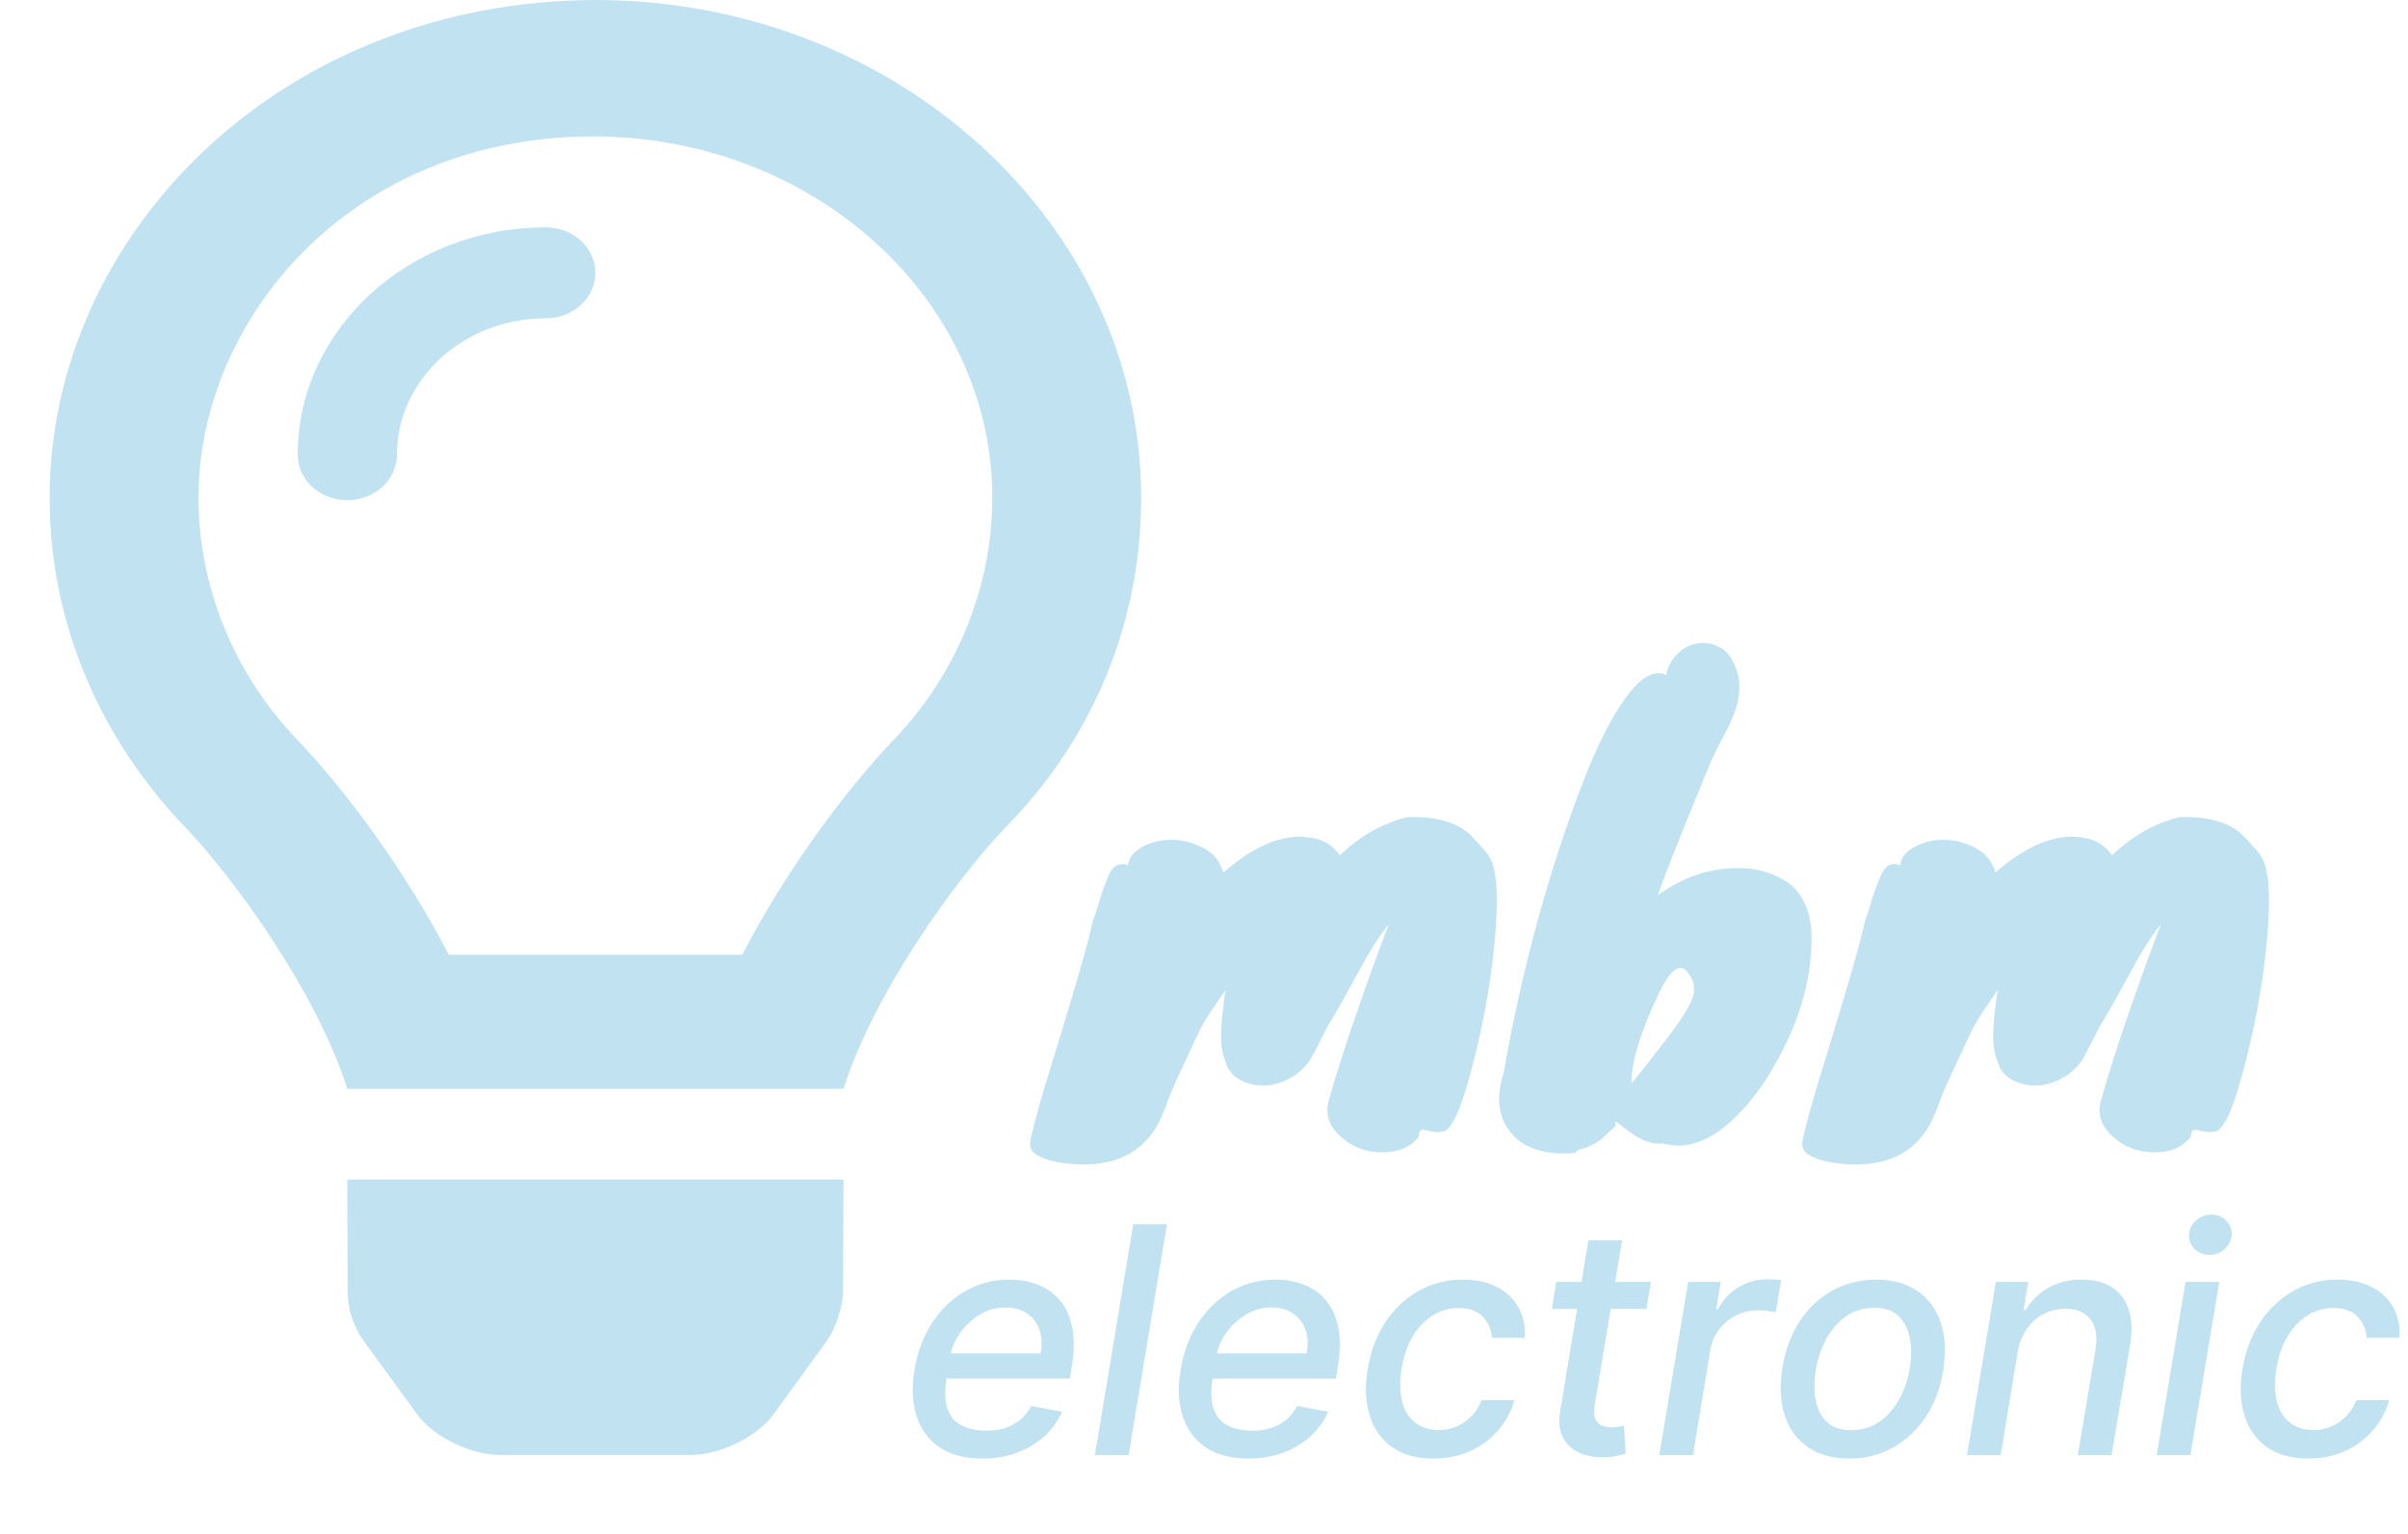 <svg width="182" height="116" viewBox="0 0 182 116" fill="none" xmlns="http://www.w3.org/2000/svg">
<path d="M26.273 97.603C26.273 98.956 26.699 100.276 27.512 101.404L31.529 106.923C32.76 108.615 35.553 109.991 37.773 109.991H52.227C54.439 109.991 57.233 108.616 58.463 106.923L62.467 101.406C63.155 100.453 63.72 98.749 63.72 97.603L63.75 89.182H26.25L26.273 97.603ZM45 0C21.098 0.069 3.75 17.826 3.75 37.619C3.75 47.154 7.603 55.846 13.959 62.498C17.834 66.546 23.883 75.008 26.198 82.145C26.206 82.199 26.22 82.257 26.228 82.314H63.775C63.782 82.257 63.797 82.203 63.804 82.145C66.118 75.008 72.169 66.546 76.043 62.498C82.406 56.031 86.25 47.352 86.25 37.619C86.25 16.93 67.781 0.001 45 0ZM67.594 55.881C63.923 59.716 59.381 65.828 56.098 72.185H33.923C30.64 65.828 26.098 59.716 22.43 55.883C17.634 50.875 15 44.279 15 37.619C15 24.342 26.273 10.366 44.789 10.312C61.547 10.312 75 22.645 75 37.619C75 44.279 72.375 50.875 67.594 55.881ZM41.25 17.188C30.914 17.188 22.5 24.9 22.5 34.375C22.5 36.275 24.177 37.812 26.25 37.812C28.323 37.812 30 36.266 30 34.375C30 28.688 35.046 24.062 41.25 24.062C43.323 24.062 45 22.527 45 20.627C45 18.727 43.312 17.188 41.25 17.188Z" fill="#C0E2F1"/>
<path d="M85.255 65.425C85.315 64.855 85.675 64.39 86.335 64.03C86.995 63.67 87.73 63.49 88.54 63.49C89.35 63.49 90.13 63.685 90.88 64.075C91.66 64.435 92.185 65.065 92.455 65.965C95.005 63.745 97.33 62.89 99.43 63.4C100.15 63.55 100.765 63.97 101.275 64.66C102.805 63.19 104.5 62.23 106.36 61.78C108.7 61.69 110.38 62.23 111.4 63.4C111.55 63.55 111.7 63.715 111.85 63.895C112.27 64.345 112.51 64.645 112.57 64.795C113.11 65.635 113.26 67.57 113.02 70.6C112.69 74.53 111.94 78.475 110.77 82.435C110.14 84.445 109.57 85.48 109.06 85.54C108.76 85.6 108.475 85.6 108.205 85.54C107.965 85.48 107.74 85.435 107.53 85.405C107.35 85.405 107.245 85.585 107.215 85.945C106.615 86.725 105.7 87.115 104.47 87.115C103.27 87.115 102.25 86.74 101.41 85.99C100.48 85.21 100.15 84.295 100.42 83.245C100.72 82.165 101.05 81.07 101.41 79.96C101.77 78.82 102.16 77.65 102.58 76.45C103.3 74.35 104.095 72.16 104.965 69.88C104.335 70.6 103.48 71.965 102.4 73.975C101.32 75.955 100.645 77.14 100.375 77.53C99.865 78.55 99.445 79.36 99.115 79.96C98.785 80.53 98.335 80.995 97.765 81.355C97.225 81.685 96.715 81.895 96.235 81.985C95.785 82.075 95.35 82.09 94.93 82.03C93.94 81.88 93.235 81.46 92.815 80.77C92.725 80.53 92.635 80.29 92.545 80.05C92.455 79.81 92.38 79.48 92.32 79.06C92.23 78.13 92.35 76.615 92.68 74.515L92.59 74.65C92.95 74.29 93.07 74.2 92.95 74.38C91.75 76.09 91.03 77.185 90.79 77.665C90.55 78.145 90.295 78.685 90.025 79.285C89.755 79.855 89.44 80.53 89.08 81.31C88.72 82.06 88.435 82.735 88.225 83.335C88.015 83.935 87.76 84.52 87.46 85.09C86.11 87.43 83.74 88.375 80.35 87.925C79.63 87.835 79.015 87.655 78.505 87.385C77.995 87.145 77.785 86.77 77.875 86.26C78.115 85.06 78.67 83.065 79.54 80.275C81.25 74.755 82.27 71.2 82.6 69.61C82.81 69.07 82.99 68.515 83.14 67.945C83.32 67.375 83.5 66.88 83.68 66.46C84.04 65.47 84.565 65.125 85.255 65.425ZM100.87 76.54V76.63C100.93 76.51 100.93 76.48 100.87 76.54ZM122.092 85.135L120.967 86.17C120.367 86.59 119.782 86.845 119.212 86.935L119.257 86.98L119.032 87.16C116.902 87.34 115.327 86.875 114.307 85.765C113.257 84.595 113.032 83.065 113.632 81.175C114.952 73.705 116.797 66.775 119.167 60.385C120.757 56.065 122.287 53.17 123.757 51.7C124.537 50.95 125.257 50.725 125.917 51.025C126.097 50.305 126.412 49.75 126.862 49.36C127.312 48.94 127.807 48.7 128.347 48.64C128.887 48.55 129.412 48.64 129.922 48.91C130.432 49.15 130.822 49.6 131.092 50.26C131.392 50.92 131.512 51.565 131.452 52.195C131.422 52.795 131.287 53.395 131.047 53.995C130.837 54.565 130.567 55.135 130.237 55.705C129.937 56.275 129.652 56.845 129.382 57.415C127.462 62.035 126.097 65.455 125.287 67.675L125.692 67.405C127.672 66.085 129.787 65.5 132.037 65.65C133.027 65.74 133.912 66.01 134.692 66.46C135.502 66.88 136.087 67.525 136.447 68.395C136.837 69.265 136.987 70.39 136.897 71.77C136.837 73.12 136.582 74.53 136.132 76C135.682 77.44 135.067 78.85 134.287 80.23C133.537 81.61 132.697 82.81 131.767 83.83C129.667 86.14 127.642 87.01 125.692 86.44C124.852 86.56 123.877 86.17 122.767 85.27C122.527 85.06 122.302 84.895 122.092 84.775V85.135ZM123.307 81.895C123.757 81.385 124.522 80.425 125.602 79.015C126.712 77.605 127.447 76.51 127.807 75.73C128.197 74.92 128.107 74.17 127.537 73.48C126.967 72.76 126.247 73.3 125.377 75.1C123.997 77.98 123.307 80.245 123.307 81.895ZM143.614 65.425C143.674 64.855 144.034 64.39 144.694 64.03C145.354 63.67 146.089 63.49 146.899 63.49C147.709 63.49 148.489 63.685 149.239 64.075C150.019 64.435 150.544 65.065 150.814 65.965C153.364 63.745 155.689 62.89 157.789 63.4C158.509 63.55 159.124 63.97 159.634 64.66C161.164 63.19 162.859 62.23 164.719 61.78C167.059 61.69 168.739 62.23 169.759 63.4C169.909 63.55 170.059 63.715 170.209 63.895C170.629 64.345 170.869 64.645 170.929 64.795C171.469 65.635 171.619 67.57 171.379 70.6C171.049 74.53 170.299 78.475 169.129 82.435C168.499 84.445 167.929 85.48 167.419 85.54C167.119 85.6 166.834 85.6 166.564 85.54C166.324 85.48 166.099 85.435 165.889 85.405C165.709 85.405 165.604 85.585 165.574 85.945C164.974 86.725 164.059 87.115 162.829 87.115C161.629 87.115 160.609 86.74 159.769 85.99C158.839 85.21 158.509 84.295 158.779 83.245C159.079 82.165 159.409 81.07 159.769 79.96C160.129 78.82 160.519 77.65 160.939 76.45C161.659 74.35 162.454 72.16 163.324 69.88C162.694 70.6 161.839 71.965 160.759 73.975C159.679 75.955 159.004 77.14 158.734 77.53C158.224 78.55 157.804 79.36 157.474 79.96C157.144 80.53 156.694 80.995 156.124 81.355C155.584 81.685 155.074 81.895 154.594 81.985C154.144 82.075 153.709 82.09 153.289 82.03C152.299 81.88 151.594 81.46 151.174 80.77C151.084 80.53 150.994 80.29 150.904 80.05C150.814 79.81 150.739 79.48 150.679 79.06C150.589 78.13 150.709 76.615 151.039 74.515L150.949 74.65C151.309 74.29 151.429 74.2 151.309 74.38C150.109 76.09 149.389 77.185 149.149 77.665C148.909 78.145 148.654 78.685 148.384 79.285C148.114 79.855 147.799 80.53 147.439 81.31C147.079 82.06 146.794 82.735 146.584 83.335C146.374 83.935 146.119 84.52 145.819 85.09C144.469 87.43 142.099 88.375 138.709 87.925C137.989 87.835 137.374 87.655 136.864 87.385C136.354 87.145 136.144 86.77 136.234 86.26C136.474 85.06 137.029 83.065 137.899 80.275C139.609 74.755 140.629 71.2 140.959 69.61C141.169 69.07 141.349 68.515 141.499 67.945C141.679 67.375 141.859 66.88 142.039 66.46C142.399 65.47 142.924 65.125 143.614 65.425ZM159.229 76.54V76.63C159.289 76.51 159.289 76.48 159.229 76.54Z" fill="#C0E2F1"/>
<path d="M74.23 110.264C72.946 110.264 71.883 109.989 71.043 109.438C70.207 108.881 69.622 108.099 69.287 107.094C68.952 106.082 68.898 104.898 69.125 103.54C69.347 102.199 69.793 101.017 70.463 99.994C71.133 98.972 71.969 98.173 72.969 97.599C73.974 97.026 75.085 96.739 76.301 96.739C77.04 96.739 77.736 96.861 78.389 97.105C79.048 97.349 79.608 97.733 80.068 98.256C80.528 98.778 80.847 99.457 81.023 100.293C81.204 101.122 81.199 102.131 81.006 103.318L80.861 104.222H70.446L70.744 102.312H78.653C78.773 101.642 78.742 101.048 78.56 100.531C78.378 100.009 78.065 99.597 77.622 99.296C77.185 98.994 76.633 98.844 75.969 98.844C75.287 98.844 74.651 99.023 74.06 99.381C73.469 99.739 72.974 100.196 72.577 100.753C72.185 101.304 71.938 101.872 71.835 102.457L71.537 104.205C71.389 105.159 71.415 105.926 71.614 106.506C71.818 107.085 72.176 107.506 72.688 107.767C73.199 108.028 73.838 108.159 74.605 108.159C75.099 108.159 75.557 108.091 75.977 107.955C76.403 107.812 76.781 107.605 77.111 107.332C77.44 107.054 77.716 106.707 77.938 106.293L80.273 106.727C79.96 107.437 79.511 108.06 78.926 108.594C78.341 109.122 77.651 109.534 76.855 109.83C76.065 110.119 75.19 110.264 74.23 110.264ZM88.201 92.546L85.303 110H82.755L85.653 92.546H88.201ZM94.34 110.264C93.055 110.264 91.993 109.989 91.152 109.438C90.317 108.881 89.731 108.099 89.396 107.094C89.061 106.082 89.007 104.898 89.234 103.54C89.456 102.199 89.902 101.017 90.572 99.994C91.243 98.972 92.078 98.173 93.078 97.599C94.084 97.026 95.195 96.739 96.41 96.739C97.149 96.739 97.845 96.861 98.499 97.105C99.158 97.349 99.717 97.733 100.178 98.256C100.638 98.778 100.956 99.457 101.132 100.293C101.314 101.122 101.308 102.131 101.115 103.318L100.97 104.222H90.555L90.854 102.312H98.763C98.882 101.642 98.851 101.048 98.669 100.531C98.487 100.009 98.175 99.597 97.731 99.296C97.294 98.994 96.743 98.844 96.078 98.844C95.396 98.844 94.76 99.023 94.169 99.381C93.578 99.739 93.084 100.196 92.686 100.753C92.294 101.304 92.047 101.872 91.945 102.457L91.646 104.205C91.499 105.159 91.524 105.926 91.723 106.506C91.928 107.085 92.285 107.506 92.797 107.767C93.308 108.028 93.947 108.159 94.715 108.159C95.209 108.159 95.666 108.091 96.087 107.955C96.513 107.812 96.891 107.605 97.22 107.332C97.55 107.054 97.825 106.707 98.047 106.293L100.382 106.727C100.07 107.437 99.621 108.06 99.035 108.594C98.45 109.122 97.76 109.534 96.965 109.83C96.175 110.119 95.3 110.264 94.34 110.264ZM108.344 110.264C107.072 110.264 106.029 109.977 105.217 109.403C104.404 108.824 103.839 108.026 103.521 107.009C103.202 105.991 103.151 104.827 103.367 103.514C103.583 102.185 104.023 101.011 104.688 99.994C105.359 98.972 106.197 98.173 107.202 97.599C108.214 97.026 109.336 96.739 110.569 96.739C111.563 96.739 112.418 96.923 113.134 97.293C113.85 97.656 114.393 98.168 114.762 98.827C115.131 99.486 115.29 100.256 115.239 101.136H112.759C112.719 100.523 112.492 99.994 112.077 99.551C111.663 99.108 111.052 98.886 110.245 98.886C109.535 98.886 108.881 99.074 108.285 99.449C107.688 99.818 107.185 100.347 106.776 101.034C106.367 101.716 106.089 102.523 105.941 103.455C105.782 104.409 105.79 105.233 105.967 105.926C106.143 106.619 106.467 107.156 106.938 107.537C107.41 107.918 108.004 108.108 108.719 108.108C109.208 108.108 109.663 108.02 110.083 107.844C110.509 107.662 110.884 107.403 111.208 107.068C111.538 106.733 111.793 106.33 111.975 105.858H114.464C114.219 106.705 113.81 107.46 113.237 108.125C112.668 108.79 111.969 109.312 111.14 109.693C110.31 110.074 109.379 110.264 108.344 110.264ZM124.774 96.909L124.442 98.954H117.291L117.624 96.909H124.774ZM120.053 93.773H122.601L120.538 106.156C120.459 106.651 120.473 107.023 120.581 107.273C120.689 107.517 120.854 107.685 121.075 107.776C121.303 107.861 121.555 107.903 121.834 107.903C122.038 107.903 122.217 107.889 122.371 107.861C122.524 107.832 122.646 107.81 122.737 107.793L122.874 109.898C122.703 109.955 122.473 110.011 122.183 110.068C121.899 110.131 121.553 110.165 121.143 110.17C120.473 110.182 119.868 110.062 119.328 109.812C118.788 109.557 118.385 109.17 118.118 108.653C117.851 108.131 117.786 107.474 117.922 106.685L120.053 93.773ZM125.411 110L127.593 96.909H130.056L129.707 98.989H129.843C130.195 98.284 130.71 97.73 131.386 97.327C132.062 96.918 132.783 96.713 133.55 96.713C133.715 96.713 133.903 96.719 134.113 96.73C134.323 96.736 134.494 96.75 134.624 96.773L134.215 99.21C134.119 99.182 133.942 99.151 133.687 99.117C133.431 99.077 133.167 99.057 132.894 99.057C132.298 99.057 131.744 99.185 131.232 99.44C130.721 99.69 130.292 100.04 129.945 100.489C129.599 100.932 129.374 101.437 129.272 102.006L127.96 110H125.411ZM139.774 110.264C138.53 110.264 137.49 109.98 136.655 109.412C135.82 108.838 135.232 108.037 134.891 107.009C134.555 105.974 134.499 104.773 134.72 103.403C134.936 102.062 135.371 100.892 136.024 99.892C136.683 98.892 137.507 98.117 138.496 97.565C139.49 97.014 140.595 96.739 141.811 96.739C143.055 96.739 144.092 97.026 144.922 97.599C145.757 98.173 146.345 98.977 146.686 100.011C147.027 101.045 147.087 102.25 146.865 103.625C146.649 104.955 146.209 106.119 145.544 107.119C144.885 108.114 144.061 108.886 143.072 109.438C142.084 109.989 140.984 110.264 139.774 110.264ZM139.919 108.125C140.737 108.125 141.45 107.909 142.058 107.477C142.672 107.045 143.172 106.472 143.558 105.756C143.945 105.04 144.209 104.256 144.351 103.403C144.482 102.58 144.479 101.827 144.342 101.145C144.212 100.457 143.928 99.906 143.49 99.492C143.053 99.077 142.445 98.869 141.666 98.869C140.848 98.869 140.129 99.088 139.51 99.526C138.896 99.957 138.396 100.534 138.01 101.256C137.629 101.977 137.371 102.764 137.234 103.616C137.104 104.435 137.104 105.188 137.234 105.875C137.365 106.557 137.649 107.102 138.087 107.511C138.524 107.92 139.135 108.125 139.919 108.125ZM152.496 102.227L151.218 110H148.67L150.852 96.909H153.298L152.94 99.04H153.102C153.516 98.341 154.082 97.784 154.798 97.369C155.519 96.949 156.371 96.739 157.354 96.739C158.241 96.739 158.985 96.926 159.587 97.301C160.195 97.671 160.624 98.222 160.874 98.954C161.13 99.688 161.17 100.594 160.994 101.673L159.596 110H157.048L158.386 101.98C158.539 101.031 158.414 100.29 158.011 99.756C157.613 99.216 156.979 98.946 156.11 98.946C155.519 98.946 154.971 99.074 154.465 99.329C153.965 99.585 153.542 99.96 153.195 100.455C152.854 100.943 152.621 101.534 152.496 102.227ZM163.005 110L165.187 96.909H167.735L165.553 110H163.005ZM166.994 94.864C166.55 94.864 166.175 94.716 165.869 94.421C165.567 94.119 165.428 93.761 165.451 93.347C165.474 92.926 165.65 92.568 165.979 92.273C166.309 91.972 166.692 91.821 167.13 91.821C167.573 91.821 167.945 91.972 168.246 92.273C168.548 92.568 168.69 92.926 168.673 93.347C168.65 93.761 168.474 94.119 168.144 94.421C167.82 94.716 167.437 94.864 166.994 94.864ZM174.462 110.264C173.189 110.264 172.146 109.977 171.334 109.403C170.521 108.824 169.956 108.026 169.638 107.009C169.32 105.991 169.268 104.827 169.484 103.514C169.7 102.185 170.141 101.011 170.805 99.994C171.476 98.972 172.314 98.173 173.32 97.599C174.331 97.026 175.453 96.739 176.686 96.739C177.68 96.739 178.536 96.923 179.251 97.293C179.967 97.656 180.51 98.168 180.879 98.827C181.249 99.486 181.408 100.256 181.357 101.136H178.876C178.837 100.523 178.609 99.994 178.195 99.551C177.78 99.108 177.169 98.886 176.362 98.886C175.652 98.886 174.999 99.074 174.402 99.449C173.805 99.818 173.303 100.347 172.893 101.034C172.484 101.716 172.206 102.523 172.058 103.455C171.899 104.409 171.908 105.233 172.084 105.926C172.26 106.619 172.584 107.156 173.055 107.537C173.527 107.918 174.121 108.108 174.837 108.108C175.325 108.108 175.78 108.02 176.2 107.844C176.626 107.662 177.001 107.403 177.325 107.068C177.655 106.733 177.911 106.33 178.092 105.858H180.581C180.337 106.705 179.928 107.46 179.354 108.125C178.786 108.79 178.087 109.312 177.257 109.693C176.428 110.074 175.496 110.264 174.462 110.264Z" fill="#C0E2F1"/>
</svg>
